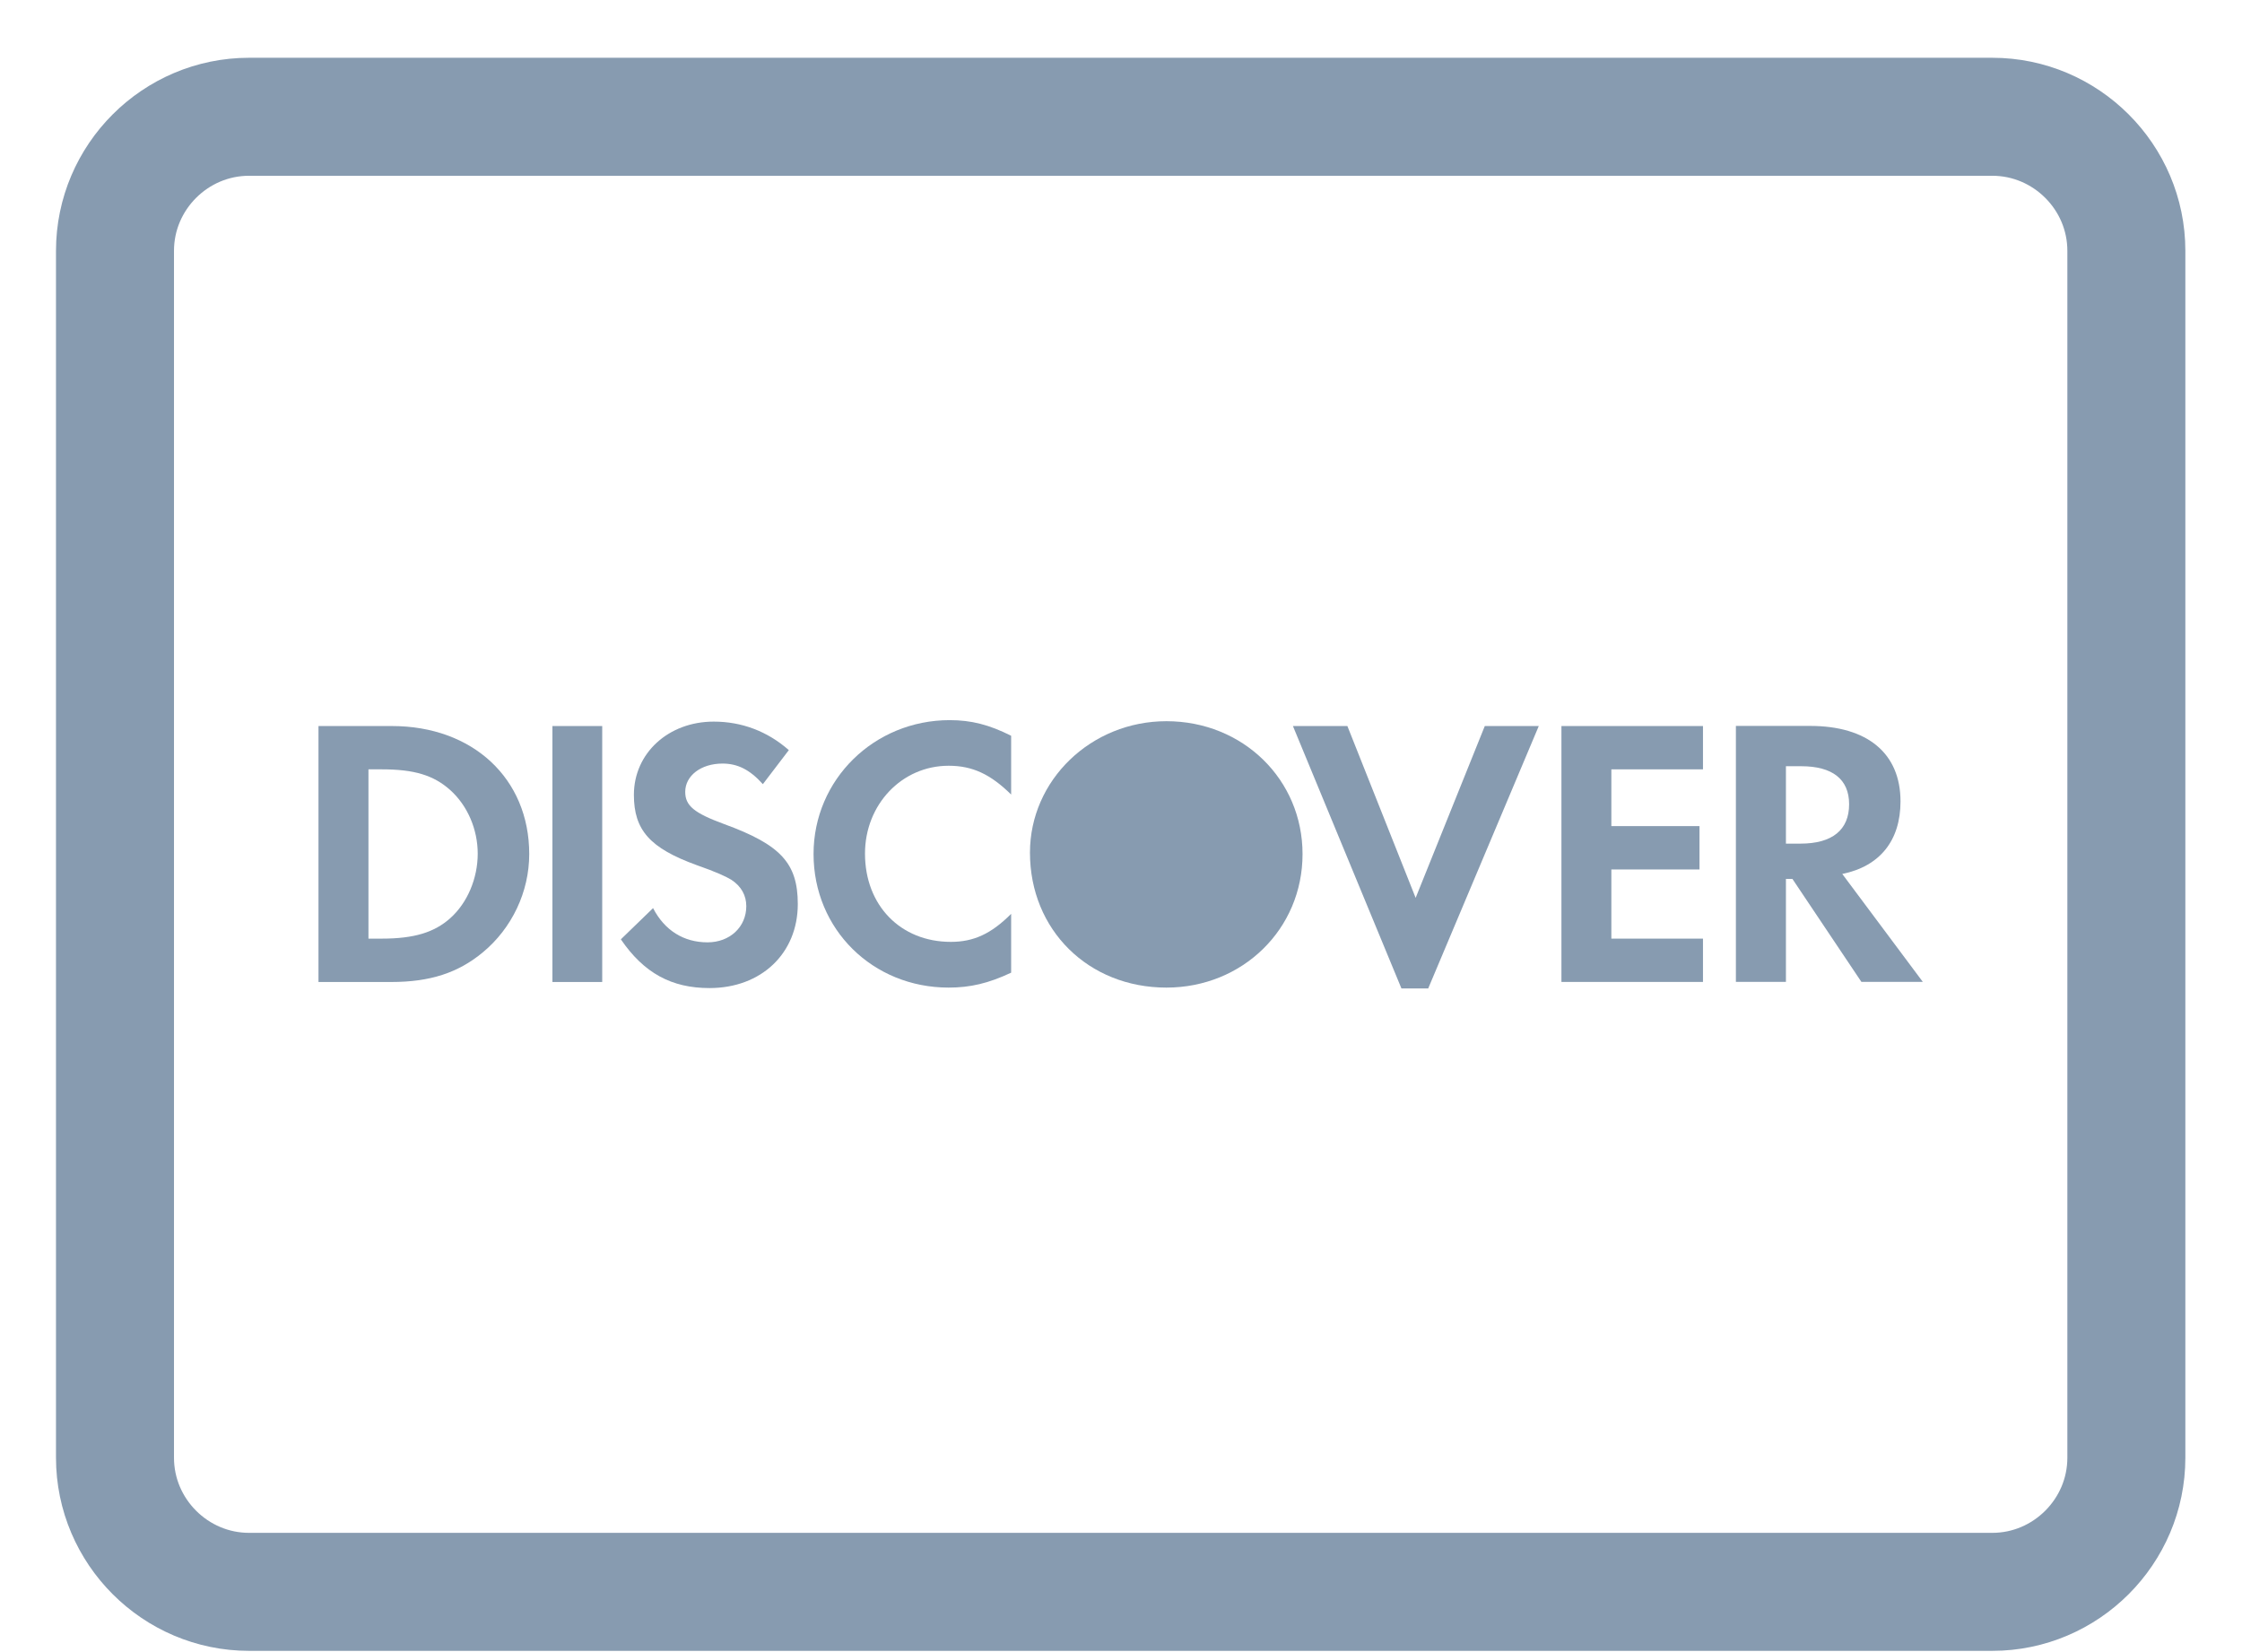 <svg width="38" height="28" viewBox="0 0 38 28" fill="none" xmlns="http://www.w3.org/2000/svg">
<path d="M19.77 12.223C18.494 12.223 17.457 13.22 17.457 14.451C17.457 15.761 18.448 16.738 19.77 16.738C21.06 16.738 22.077 15.746 22.077 14.476C22.078 13.214 21.068 12.223 19.77 12.223Z" fill="#879BB0"/>
<path d="M6.642 12.305H5.398V16.643H6.634C7.292 16.643 7.767 16.486 8.183 16.141C8.677 15.732 8.97 15.115 8.97 14.475C8.97 13.194 8.013 12.305 6.642 12.305ZM7.631 15.562C7.362 15.802 7.02 15.908 6.472 15.908H6.245V13.039H6.472C7.02 13.039 7.349 13.138 7.631 13.39C7.922 13.651 8.097 14.053 8.097 14.469C8.097 14.886 7.922 15.303 7.631 15.562Z" fill="#879BB0"/>
<path d="M10.207 12.305H9.363V16.643H10.207V12.305Z" fill="#879BB0"/>
<path d="M12.272 13.966C11.763 13.779 11.614 13.655 11.614 13.42C11.614 13.148 11.88 12.941 12.246 12.941C12.499 12.941 12.707 13.042 12.93 13.29L13.37 12.713C13.006 12.393 12.571 12.23 12.097 12.23C11.329 12.23 10.744 12.765 10.744 13.471C10.744 14.07 11.016 14.375 11.81 14.663C12.142 14.779 12.31 14.858 12.396 14.911C12.565 15.021 12.649 15.177 12.649 15.358C12.649 15.711 12.37 15.971 11.992 15.971C11.589 15.971 11.264 15.769 11.069 15.391L10.523 15.92C10.913 16.491 11.381 16.746 12.025 16.746C12.903 16.746 13.522 16.158 13.522 15.321C13.521 14.63 13.234 14.317 12.272 13.966Z" fill="#879BB0"/>
<path d="M13.789 14.473C13.789 15.749 14.79 16.738 16.079 16.738C16.443 16.738 16.754 16.666 17.138 16.485V15.488C16.799 15.828 16.501 15.963 16.116 15.963C15.265 15.963 14.661 15.346 14.661 14.467C14.661 13.636 15.284 12.978 16.079 12.978C16.48 12.978 16.787 13.12 17.138 13.466V12.47C16.767 12.283 16.463 12.205 16.097 12.205C14.815 12.205 13.789 13.213 13.789 14.473Z" fill="#879BB0"/>
<path d="M23.994 15.217L22.837 12.305H21.914L23.753 16.752H24.207L26.081 12.305H25.166L23.994 15.217Z" fill="#879BB0"/>
<path d="M26.465 16.642H28.864V15.908H27.311V14.736H28.805V14.001H27.311V13.039H28.864V12.305H26.465V16.642Z" fill="#879BB0"/>
<path d="M32.212 13.583C32.212 12.77 31.655 12.303 30.678 12.303H29.422V16.641H30.27V14.896H30.38L31.549 16.641H32.59L31.225 14.812C31.862 14.682 32.212 14.246 32.212 13.583ZM30.515 14.298H30.27V12.986H30.529C31.058 12.986 31.341 13.207 31.341 13.63C31.341 14.064 31.058 14.298 30.515 14.298Z" fill="#879BB0"/>
<path d="M1.949 24.706V4.251C1.949 3.001 2.972 1.979 4.222 1.979H33.767C35.017 1.979 36.04 3.001 36.04 4.251V24.706C36.04 25.956 35.017 26.979 33.767 26.979H4.222C2.972 26.979 1.949 25.956 1.949 24.706Z" stroke="#879BB0" stroke-width="2" stroke-miterlimit="10" stroke-linecap="square"/>
</svg>
